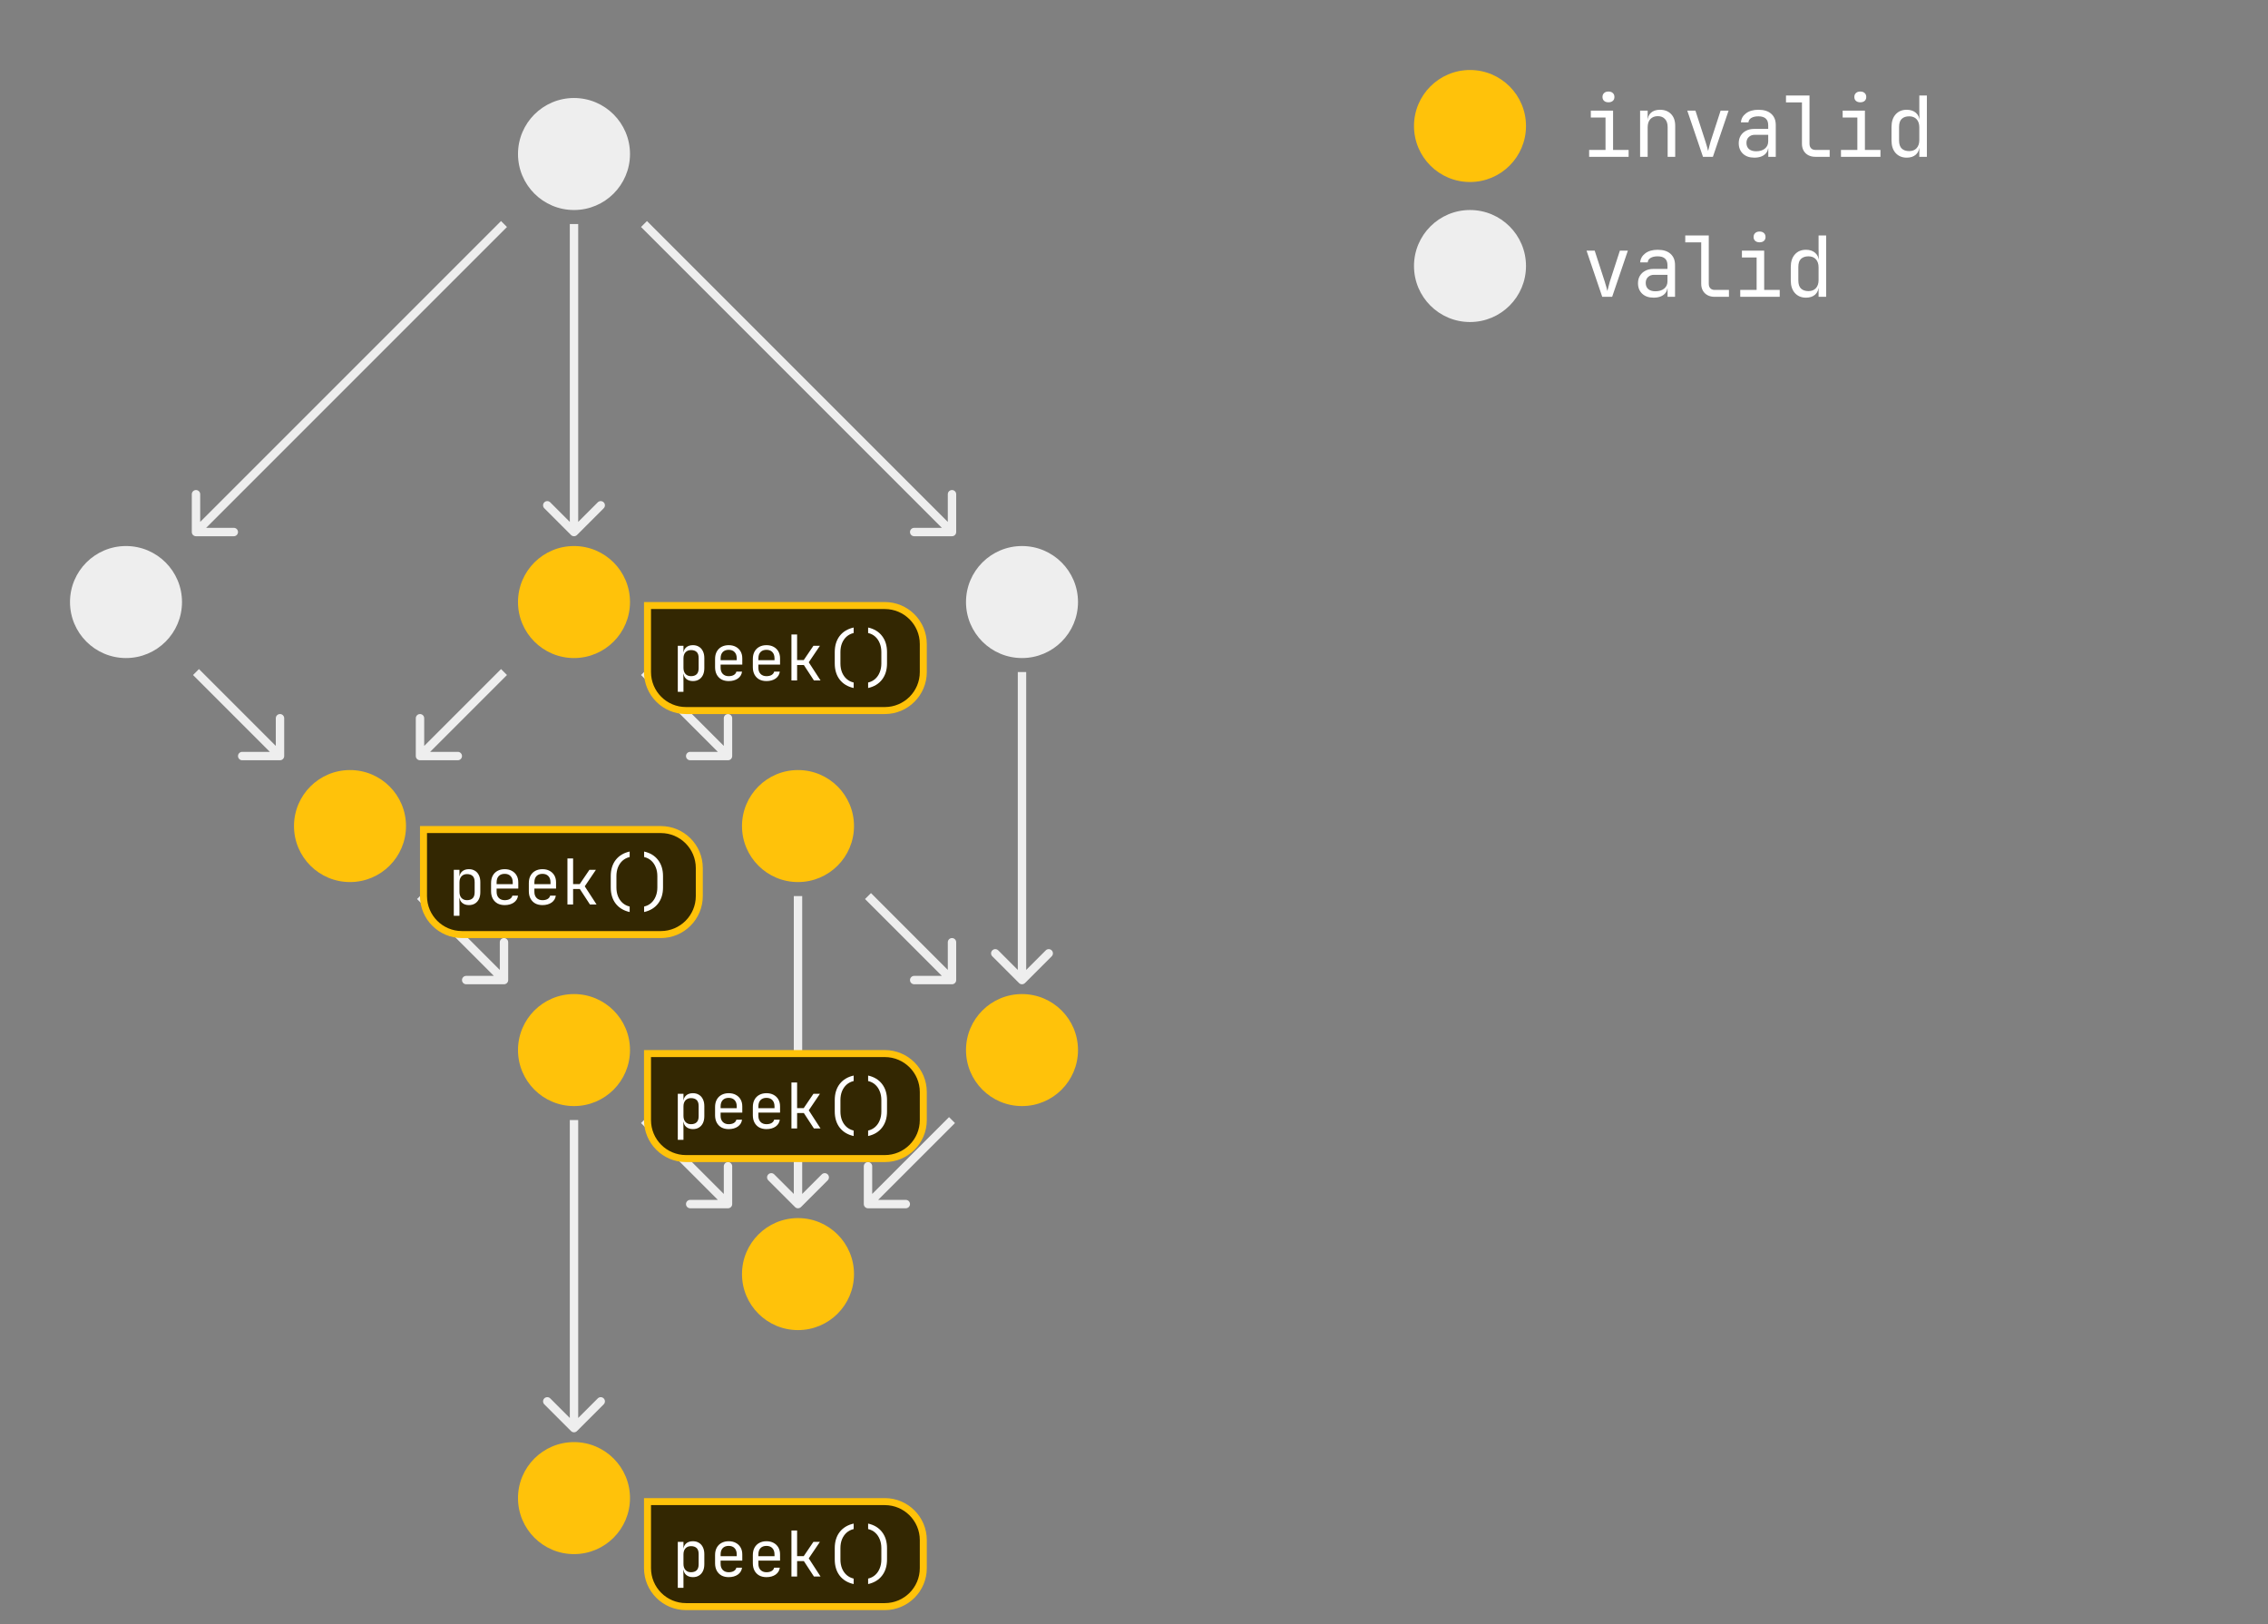 <svg width="810" height="580" viewBox="0 0 810 580" fill="none" xmlns="http://www.w3.org/2000/svg">
<rect x="0" y="0" width="810" height="580" fill="#808080" stroke="none"/>
<circle cx="205" cy="535" r="20" fill="#FFC20A"/>
<circle cx="285" cy="455" r="20" fill="#FFC20A"/>
<circle cx="365" cy="375" r="20" fill="#FFC20A"/>
<circle cx="285" cy="295" r="20" fill="#FFC20A"/>
<circle cx="205" cy="215" r="20" fill="#FFC20A"/>
<circle cx="365" cy="215" r="20" fill="#EEEEEE"/>
<circle cx="205" cy="375" r="20" fill="#FFC20A"/>
<circle cx="125" cy="295" r="20" fill="#FFC20A"/>
<circle cx="45" cy="215" r="20" fill="#EEEEEE"/>
<circle cx="205" cy="55" r="20" fill="#EEEEEE"/>
<path d="M308.5 430C308.5 430.828 309.172 431.5 310 431.5L323.5 431.5C324.328 431.5 325 430.828 325 430C325 429.172 324.328 428.5 323.5 428.5L311.5 428.5L311.5 416.5C311.5 415.672 310.828 415 310 415C309.172 415 308.5 415.672 308.5 416.5L308.5 430ZM311.061 431.061L341.061 401.061L338.939 398.939L308.939 428.939L311.061 431.061Z" fill="#EEEEEE"/>
<path d="M261.5 430C261.5 430.828 260.828 431.5 260 431.5L246.5 431.5C245.672 431.5 245 430.828 245 430C245 429.172 245.672 428.5 246.5 428.5L258.5 428.5L258.5 416.5C258.5 415.672 259.172 415 260 415C260.828 415 261.5 415.672 261.5 416.5L261.5 430ZM258.939 431.061L228.939 401.061L231.061 398.939L261.061 428.939L258.939 431.061Z" fill="#EEEEEE"/>
<path d="M181.5 350C181.5 350.828 180.828 351.5 180 351.5L166.5 351.5C165.672 351.5 165 350.828 165 350C165 349.172 165.672 348.5 166.5 348.5L178.5 348.5L178.5 336.5C178.5 335.672 179.172 335 180 335C180.828 335 181.5 335.672 181.5 336.5L181.5 350ZM178.939 351.061L148.939 321.061L151.061 318.939L181.061 348.939L178.939 351.061Z" fill="#EEEEEE"/>
<path d="M341.5 350C341.5 350.828 340.828 351.5 340 351.5L326.5 351.5C325.672 351.5 325 350.828 325 350C325 349.172 325.672 348.5 326.5 348.5L338.5 348.5L338.5 336.5C338.5 335.672 339.172 335 340 335C340.828 335 341.5 335.672 341.5 336.5L341.5 350ZM338.939 351.061L308.939 321.061L311.061 318.939L341.061 348.939L338.939 351.061Z" fill="#EEEEEE"/>
<path d="M101.5 270C101.5 270.828 100.828 271.5 100 271.5L86.5 271.5C85.672 271.5 85 270.828 85 270C85 269.172 85.672 268.5 86.5 268.5L98.5 268.5L98.5 256.5C98.5 255.672 99.172 255 100 255C100.828 255 101.5 255.672 101.5 256.5L101.5 270ZM98.939 271.061L68.939 241.061L71.061 238.939L101.061 268.939L98.939 271.061Z" fill="#EEEEEE"/>
<path d="M261.5 270C261.5 270.828 260.828 271.5 260 271.5L246.5 271.5C245.672 271.5 245 270.828 245 270C245 269.172 245.672 268.5 246.5 268.5L258.5 268.5L258.5 256.5C258.5 255.672 259.172 255 260 255C260.828 255 261.5 255.672 261.5 256.5L261.5 270ZM258.939 271.061L228.939 241.061L231.061 238.939L261.061 268.939L258.939 271.061Z" fill="#EEEEEE"/>
<path d="M148.5 270C148.5 270.828 149.172 271.5 150 271.5L163.5 271.5C164.328 271.5 165 270.828 165 270C165 269.172 164.328 268.5 163.5 268.5L151.5 268.5L151.5 256.5C151.5 255.672 150.828 255 150 255C149.172 255 148.5 255.672 148.5 256.5L148.5 270ZM151.061 271.061L181.061 241.061L178.939 238.939L148.939 268.939L151.061 271.061Z" fill="#EEEEEE"/>
<path d="M341.5 190C341.5 190.828 340.828 191.5 340 191.5L326.5 191.5C325.672 191.5 325 190.828 325 190C325 189.172 325.672 188.5 326.5 188.5L338.5 188.5L338.5 176.5C338.5 175.672 339.172 175 340 175C340.828 175 341.5 175.672 341.5 176.5L341.5 190ZM338.939 191.061L228.939 81.061L231.061 78.939L341.061 188.939L338.939 191.061Z" fill="#EEEEEE"/>
<path d="M68.5 190C68.5 190.828 69.172 191.5 70 191.5L83.5 191.5C84.328 191.5 85 190.828 85 190C85 189.172 84.328 188.5 83.5 188.5L71.5 188.5L71.5 176.5C71.5 175.672 70.828 175 70 175C69.172 175 68.5 175.672 68.5 176.5L68.5 190ZM71.061 191.061L181.061 81.061L178.939 78.939L68.939 188.939L71.061 191.061Z" fill="#EEEEEE"/>
<path d="M283.939 431.061C284.525 431.646 285.475 431.646 286.061 431.061L295.607 421.515C296.192 420.929 296.192 419.979 295.607 419.393C295.021 418.808 294.071 418.808 293.485 419.393L285 427.879L276.515 419.393C275.929 418.808 274.979 418.808 274.393 419.393C273.808 419.979 273.808 420.929 274.393 421.515L283.939 431.061ZM286.5 430L286.5 320L283.5 320L283.5 430L286.5 430Z" fill="#EEEEEE"/>
<path d="M203.939 511.061C204.525 511.646 205.475 511.646 206.061 511.061L215.607 501.515C216.192 500.929 216.192 499.979 215.607 499.393C215.021 498.808 214.071 498.808 213.485 499.393L205 507.879L196.515 499.393C195.929 498.808 194.979 498.808 194.393 499.393C193.808 499.979 193.808 500.929 194.393 501.515L203.939 511.061ZM206.5 510L206.5 400L203.5 400L203.5 510L206.5 510Z" fill="#EEEEEE"/>
<path d="M363.939 351.061C364.525 351.646 365.475 351.646 366.061 351.061L375.607 341.515C376.192 340.929 376.192 339.979 375.607 339.393C375.021 338.808 374.071 338.808 373.485 339.393L365 347.879L356.515 339.393C355.929 338.808 354.979 338.808 354.393 339.393C353.808 339.979 353.808 340.929 354.393 341.515L363.939 351.061ZM366.5 350L366.5 240L363.5 240L363.5 350L366.5 350Z" fill="#EEEEEE"/>
<path d="M203.939 191.061C204.525 191.646 205.475 191.646 206.061 191.061L215.607 181.515C216.192 180.929 216.192 179.979 215.607 179.393C215.021 178.808 214.071 178.808 213.485 179.393L205 187.879L196.515 179.393C195.929 178.808 194.979 178.808 194.393 179.393C193.808 179.979 193.808 180.929 194.393 181.515L203.939 191.061ZM206.5 190L206.5 80L203.5 80L203.5 190L206.5 190Z" fill="#EEEEEE"/>
<circle cx="525" cy="45" r="20" fill="#FFC20A"/>
<path d="M567.55 56V53.54H573.4V41.96H568.15V39.5H576.1V53.54H581.65V56H567.55ZM574.45 36.53C573.79 36.53 573.27 36.36 572.89 36.02C572.51 35.68 572.32 35.22 572.32 34.64C572.32 34.04 572.51 33.57 572.89 33.23C573.27 32.87 573.79 32.69 574.45 32.69C575.11 32.69 575.63 32.87 576.01 33.23C576.39 33.57 576.58 34.04 576.58 34.64C576.58 35.22 576.39 35.68 576.01 36.02C575.63 36.36 575.11 36.53 574.45 36.53ZM585.748 56V39.5H588.448V42.65H589.018L588.448 43.28C588.448 41.98 588.838 40.98 589.618 40.28C590.398 39.56 591.478 39.2 592.858 39.2C594.518 39.2 595.838 39.71 596.818 40.73C597.798 41.75 598.288 43.14 598.288 44.9V56H595.588V45.38C595.588 44.12 595.268 43.16 594.628 42.5C594.008 41.82 593.158 41.48 592.078 41.48C590.958 41.48 590.068 41.83 589.408 42.53C588.768 43.23 588.448 44.22 588.448 45.5V56H585.748ZM608.207 56L602.597 39.5H605.507L609.107 50.6C609.327 51.26 609.517 51.9 609.677 52.52C609.837 53.12 609.957 53.59 610.037 53.93C610.137 53.59 610.257 53.12 610.397 52.52C610.537 51.9 610.707 51.26 610.907 50.6L614.507 39.5H617.357L611.747 56H608.207ZM626.525 56.3C624.825 56.3 623.475 55.83 622.475 54.89C621.475 53.93 620.975 52.68 620.975 51.14C620.975 50.12 621.205 49.23 621.665 48.47C622.125 47.71 622.765 47.12 623.585 46.7C624.405 46.26 625.345 46.04 626.405 46.04H631.505V44.75C631.505 43.67 631.215 42.87 630.635 42.35C630.055 41.81 629.175 41.54 627.995 41.54C626.955 41.54 626.115 41.73 625.475 42.11C624.835 42.49 624.495 43.02 624.455 43.7H621.755C621.855 42.4 622.455 41.33 623.555 40.49C624.675 39.63 626.155 39.2 627.995 39.2C629.995 39.2 631.525 39.68 632.585 40.64C633.665 41.6 634.205 42.94 634.205 44.66V56H631.535V53H631.085L631.505 52.4C631.505 53.2 631.305 53.89 630.905 54.47C630.505 55.05 629.935 55.5 629.195 55.82C628.455 56.14 627.565 56.3 626.525 56.3ZM627.185 54.02C628.505 54.02 629.555 53.7 630.335 53.06C631.115 52.42 631.505 51.55 631.505 50.45V48.14H626.705C625.825 48.14 625.105 48.41 624.545 48.95C624.005 49.47 623.735 50.17 623.735 51.05C623.735 51.97 624.035 52.7 624.635 53.24C625.255 53.76 626.105 54.02 627.185 54.02ZM648.353 56C647.393 56 646.553 55.81 645.833 55.43C645.113 55.05 644.553 54.51 644.153 53.81C643.753 53.11 643.553 52.29 643.553 51.35V36.56H637.853V34.1H646.253V51.35C646.253 52.03 646.443 52.57 646.823 52.97C647.203 53.35 647.713 53.54 648.353 53.54H653.453V56H648.353ZM657.491 56V53.54H663.341V41.96H658.091V39.5H666.041V53.54H671.591V56H657.491ZM664.391 36.53C663.731 36.53 663.211 36.36 662.831 36.02C662.451 35.68 662.261 35.22 662.261 34.64C662.261 34.04 662.451 33.57 662.831 33.23C663.211 32.87 663.731 32.69 664.391 32.69C665.051 32.69 665.571 32.87 665.951 33.23C666.331 33.57 666.521 34.04 666.521 34.64C666.521 35.22 666.331 35.68 665.951 36.02C665.571 36.36 665.051 36.53 664.391 36.53ZM680.97 56.3C679.33 56.3 678.01 55.75 677.01 54.65C676.03 53.55 675.54 52.06 675.54 50.18V45.35C675.54 43.45 676.03 41.95 677.01 40.85C677.99 39.75 679.31 39.2 680.97 39.2C682.33 39.2 683.43 39.57 684.27 40.31C685.11 41.05 685.53 42.04 685.53 43.28L684.93 42.65H685.53L685.47 38.9V34.1H688.17V56H685.47V52.85H684.93L685.47 52.22C685.47 53.48 685.06 54.48 684.24 55.22C683.42 55.94 682.33 56.3 680.97 56.3ZM681.87 53.96C682.99 53.96 683.87 53.61 684.51 52.91C685.15 52.21 685.47 51.24 685.47 50V45.5C685.47 44.26 685.15 43.29 684.51 42.59C683.87 41.89 682.99 41.54 681.87 41.54C680.73 41.54 679.84 41.84 679.2 42.44C678.56 43.02 678.24 43.99 678.24 45.35V50.15C678.24 51.49 678.56 52.46 679.2 53.06C679.84 53.66 680.73 53.96 681.87 53.96Z" fill="white"/>
<circle cx="525" cy="95" r="20" fill="#EEEEEE"/>
<path d="M572.23 106L566.62 89.5H569.53L573.13 100.6C573.35 101.26 573.54 101.9 573.7 102.52C573.86 103.12 573.98 103.59 574.06 103.93C574.16 103.59 574.28 103.12 574.42 102.52C574.56 101.9 574.73 101.26 574.93 100.6L578.53 89.5H581.38L575.77 106H572.23ZM590.548 106.3C588.848 106.3 587.498 105.83 586.498 104.89C585.498 103.93 584.998 102.68 584.998 101.14C584.998 100.12 585.228 99.23 585.688 98.47C586.148 97.71 586.788 97.12 587.608 96.7C588.428 96.26 589.368 96.04 590.428 96.04H595.528V94.75C595.528 93.67 595.238 92.87 594.658 92.35C594.078 91.81 593.198 91.54 592.018 91.54C590.978 91.54 590.138 91.73 589.498 92.11C588.858 92.49 588.518 93.02 588.478 93.7H585.778C585.878 92.4 586.478 91.33 587.578 90.49C588.698 89.63 590.178 89.2 592.018 89.2C594.018 89.2 595.548 89.68 596.608 90.64C597.688 91.6 598.228 92.94 598.228 94.66V106H595.558V103H595.108L595.528 102.4C595.528 103.2 595.328 103.89 594.928 104.47C594.528 105.05 593.958 105.5 593.218 105.82C592.478 106.14 591.588 106.3 590.548 106.3ZM591.208 104.02C592.528 104.02 593.578 103.7 594.358 103.06C595.138 102.42 595.528 101.55 595.528 100.45V98.14H590.728C589.848 98.14 589.128 98.41 588.568 98.95C588.028 99.47 587.758 100.17 587.758 101.05C587.758 101.97 588.058 102.7 588.658 103.24C589.278 103.76 590.128 104.02 591.208 104.02ZM612.377 106C611.417 106 610.577 105.81 609.857 105.43C609.137 105.05 608.577 104.51 608.177 103.81C607.777 103.11 607.577 102.29 607.577 101.35V86.56H601.877V84.1H610.277V101.35C610.277 102.03 610.467 102.57 610.847 102.97C611.227 103.35 611.737 103.54 612.377 103.54H617.477V106H612.377ZM621.515 106V103.54H627.365V91.96H622.115V89.5H630.065V103.54H635.615V106H621.515ZM628.415 86.53C627.755 86.53 627.235 86.36 626.855 86.02C626.475 85.68 626.285 85.22 626.285 84.64C626.285 84.04 626.475 83.57 626.855 83.23C627.235 82.87 627.755 82.69 628.415 82.69C629.075 82.69 629.595 82.87 629.975 83.23C630.355 83.57 630.545 84.04 630.545 84.64C630.545 85.22 630.355 85.68 629.975 86.02C629.595 86.36 629.075 86.53 628.415 86.53ZM644.993 106.3C643.353 106.3 642.033 105.75 641.033 104.65C640.053 103.55 639.563 102.06 639.563 100.18V95.35C639.563 93.45 640.053 91.95 641.033 90.85C642.013 89.75 643.333 89.2 644.993 89.2C646.353 89.2 647.453 89.57 648.293 90.31C649.133 91.05 649.553 92.04 649.553 93.28L648.953 92.65H649.553L649.493 88.9V84.1H652.193V106H649.493V102.85H648.953L649.493 102.22C649.493 103.48 649.083 104.48 648.263 105.22C647.443 105.94 646.353 106.3 644.993 106.3ZM645.893 103.96C647.013 103.96 647.893 103.61 648.533 102.91C649.173 102.21 649.493 101.24 649.493 100V95.5C649.493 94.26 649.173 93.29 648.533 92.59C647.893 91.89 647.013 91.54 645.893 91.54C644.753 91.54 643.863 91.84 643.223 92.44C642.583 93.02 642.263 93.99 642.263 95.35V100.15C642.263 101.49 642.583 102.46 643.223 103.06C643.863 103.66 644.753 103.96 645.893 103.96Z" fill="white"/>
<path d="M231.25 536.25H316C323.594 536.25 329.75 542.406 329.75 550V560C329.75 567.594 323.594 573.75 316 573.75H245C237.406 573.75 231.25 567.594 231.25 560V536.25Z" fill="#FFC20A"/>
<path d="M231.25 536.25H316C323.594 536.25 329.75 542.406 329.75 550V560C329.75 567.594 323.594 573.75 316 573.75H245C237.406 573.75 231.25 567.594 231.25 560V536.25Z" fill="black" fill-opacity="0.8"/>
<path d="M231.25 536.25H316C323.594 536.25 329.75 542.406 329.75 550V560C329.75 567.594 323.594 573.75 316 573.75H245C237.406 573.75 231.25 567.594 231.25 560V536.25Z" stroke="#FFC20A" stroke-width="2.5"/>
<path d="M242.07 567.05V550.625H244.095V552.987H244.5L244.095 553.46C244.095 552.515 244.403 551.772 245.018 551.232C245.633 550.677 246.45 550.4 247.47 550.4C248.295 550.4 249.008 550.587 249.608 550.962C250.223 551.322 250.695 551.847 251.025 552.537C251.37 553.227 251.543 554.045 251.543 554.99V558.612C251.543 559.557 251.378 560.375 251.048 561.065C250.718 561.755 250.245 562.287 249.63 562.662C249.03 563.038 248.31 563.225 247.47 563.225C246.465 563.225 245.648 562.948 245.018 562.392C244.403 561.837 244.095 561.095 244.095 560.165L244.5 560.637H244.05L244.095 563.45V567.05H242.07ZM246.795 561.47C247.65 561.47 248.318 561.245 248.798 560.795C249.278 560.345 249.518 559.617 249.518 558.612V555.012C249.518 553.992 249.278 553.265 248.798 552.83C248.318 552.38 247.65 552.155 246.795 552.155C245.97 552.155 245.31 552.417 244.815 552.942C244.335 553.467 244.095 554.195 244.095 555.125V558.5C244.095 559.43 244.335 560.157 244.815 560.682C245.31 561.207 245.97 561.47 246.795 561.47ZM260.241 563.225C259.266 563.225 258.411 563.03 257.676 562.64C256.956 562.235 256.394 561.665 255.989 560.93C255.584 560.18 255.381 559.295 255.381 558.275V555.35C255.381 554.315 255.584 553.43 255.989 552.695C256.394 551.96 256.956 551.397 257.676 551.007C258.411 550.602 259.266 550.4 260.241 550.4C261.216 550.4 262.064 550.595 262.784 550.985C263.519 551.375 264.089 551.922 264.494 552.627C264.899 553.332 265.101 554.165 265.101 555.125V557.33H257.361V558.5C257.361 559.415 257.624 560.142 258.149 560.682C258.674 561.207 259.371 561.47 260.241 561.47C260.991 561.47 261.606 561.327 262.086 561.042C262.581 560.742 262.881 560.345 262.986 559.85H265.011C264.876 560.885 264.374 561.71 263.504 562.325C262.634 562.925 261.546 563.225 260.241 563.225ZM263.121 555.957V555.125C263.121 554.15 262.866 553.4 262.356 552.875C261.861 552.335 261.156 552.065 260.241 552.065C259.326 552.065 258.614 552.335 258.104 552.875C257.609 553.4 257.361 554.15 257.361 555.125V555.755H263.279L263.121 555.957ZM273.732 563.225C272.757 563.225 271.902 563.03 271.167 562.64C270.447 562.235 269.885 561.665 269.48 560.93C269.075 560.18 268.872 559.295 268.872 558.275V555.35C268.872 554.315 269.075 553.43 269.48 552.695C269.885 551.96 270.447 551.397 271.167 551.007C271.902 550.602 272.757 550.4 273.732 550.4C274.707 550.4 275.555 550.595 276.275 550.985C277.01 551.375 277.58 551.922 277.985 552.627C278.39 553.332 278.592 554.165 278.592 555.125V557.33H270.852V558.5C270.852 559.415 271.115 560.142 271.64 560.682C272.165 561.207 272.862 561.47 273.732 561.47C274.482 561.47 275.097 561.327 275.577 561.042C276.072 560.742 276.372 560.345 276.477 559.85H278.502C278.367 560.885 277.865 561.71 276.995 562.325C276.125 562.925 275.037 563.225 273.732 563.225ZM276.612 555.957V555.125C276.612 554.15 276.357 553.4 275.847 552.875C275.352 552.335 274.647 552.065 273.732 552.065C272.817 552.065 272.105 552.335 271.595 552.875C271.1 553.4 270.852 554.15 270.852 555.125V555.755H276.77L276.612 555.957ZM282.656 563V546.575H284.681V555.732H287.044L290.509 550.625H292.826L288.844 556.52L293.051 563H290.689L287.089 557.487H284.681V563H282.656ZM304.877 565.7C302.732 565.22 301.067 564.215 299.882 562.685C298.712 561.155 298.127 559.235 298.127 556.925V552.875C298.127 550.565 298.712 548.645 299.882 547.115C301.067 545.585 302.732 544.58 304.877 544.1V546.057C303.917 546.282 303.077 546.71 302.357 547.34C301.652 547.97 301.105 548.757 300.715 549.702C300.34 550.632 300.152 551.69 300.152 552.875V556.925C300.152 558.095 300.34 559.152 300.715 560.097C301.105 561.042 301.652 561.83 302.357 562.46C303.077 563.09 303.917 563.518 304.877 563.742V565.7ZM310.044 565.7V563.742C311.019 563.518 311.859 563.09 312.564 562.46C313.269 561.83 313.809 561.042 314.184 560.097C314.574 559.152 314.769 558.095 314.769 556.925V552.875C314.769 551.69 314.574 550.632 314.184 549.702C313.809 548.757 313.269 547.97 312.564 547.34C311.859 546.71 311.019 546.282 310.044 546.057V544.1C312.189 544.58 313.846 545.585 315.016 547.115C316.201 548.645 316.794 550.565 316.794 552.875V556.925C316.794 559.235 316.201 561.155 315.016 562.685C313.846 564.215 312.189 565.22 310.044 565.7Z" fill="white"/>
<path d="M231.25 376.25H316C323.594 376.25 329.75 382.406 329.75 390V400C329.75 407.594 323.594 413.75 316 413.75H245C237.406 413.75 231.25 407.594 231.25 400V376.25Z" fill="#FFC20A"/>
<path d="M231.25 376.25H316C323.594 376.25 329.75 382.406 329.75 390V400C329.75 407.594 323.594 413.75 316 413.75H245C237.406 413.75 231.25 407.594 231.25 400V376.25Z" fill="black" fill-opacity="0.8"/>
<path d="M231.25 376.25H316C323.594 376.25 329.75 382.406 329.75 390V400C329.75 407.594 323.594 413.75 316 413.75H245C237.406 413.75 231.25 407.594 231.25 400V376.25Z" stroke="#FFC20A" stroke-width="2.5"/>
<path d="M242.07 407.05V390.625H244.095V392.987H244.5L244.095 393.46C244.095 392.515 244.403 391.772 245.018 391.232C245.633 390.677 246.45 390.4 247.47 390.4C248.295 390.4 249.008 390.587 249.608 390.962C250.223 391.322 250.695 391.847 251.025 392.537C251.37 393.227 251.543 394.045 251.543 394.99V398.612C251.543 399.557 251.378 400.375 251.048 401.065C250.718 401.755 250.245 402.287 249.63 402.662C249.03 403.038 248.31 403.225 247.47 403.225C246.465 403.225 245.648 402.948 245.018 402.392C244.403 401.837 244.095 401.095 244.095 400.165L244.5 400.637H244.05L244.095 403.45V407.05H242.07ZM246.795 401.47C247.65 401.47 248.318 401.245 248.798 400.795C249.278 400.345 249.518 399.617 249.518 398.612V395.012C249.518 393.992 249.278 393.265 248.798 392.83C248.318 392.38 247.65 392.155 246.795 392.155C245.97 392.155 245.31 392.417 244.815 392.942C244.335 393.467 244.095 394.195 244.095 395.125V398.5C244.095 399.43 244.335 400.157 244.815 400.682C245.31 401.207 245.97 401.47 246.795 401.47ZM260.241 403.225C259.266 403.225 258.411 403.03 257.676 402.64C256.956 402.235 256.394 401.665 255.989 400.93C255.584 400.18 255.381 399.295 255.381 398.275V395.35C255.381 394.315 255.584 393.43 255.989 392.695C256.394 391.96 256.956 391.397 257.676 391.007C258.411 390.602 259.266 390.4 260.241 390.4C261.216 390.4 262.064 390.595 262.784 390.985C263.519 391.375 264.089 391.922 264.494 392.627C264.899 393.332 265.101 394.165 265.101 395.125V397.33H257.361V398.5C257.361 399.415 257.624 400.142 258.149 400.682C258.674 401.207 259.371 401.47 260.241 401.47C260.991 401.47 261.606 401.327 262.086 401.042C262.581 400.742 262.881 400.345 262.986 399.85H265.011C264.876 400.885 264.374 401.71 263.504 402.325C262.634 402.925 261.546 403.225 260.241 403.225ZM263.121 395.957V395.125C263.121 394.15 262.866 393.4 262.356 392.875C261.861 392.335 261.156 392.065 260.241 392.065C259.326 392.065 258.614 392.335 258.104 392.875C257.609 393.4 257.361 394.15 257.361 395.125V395.755H263.279L263.121 395.957ZM273.732 403.225C272.757 403.225 271.902 403.03 271.167 402.64C270.447 402.235 269.885 401.665 269.48 400.93C269.075 400.18 268.872 399.295 268.872 398.275V395.35C268.872 394.315 269.075 393.43 269.48 392.695C269.885 391.96 270.447 391.397 271.167 391.007C271.902 390.602 272.757 390.4 273.732 390.4C274.707 390.4 275.555 390.595 276.275 390.985C277.01 391.375 277.58 391.922 277.985 392.627C278.39 393.332 278.592 394.165 278.592 395.125V397.33H270.852V398.5C270.852 399.415 271.115 400.142 271.64 400.682C272.165 401.207 272.862 401.47 273.732 401.47C274.482 401.47 275.097 401.327 275.577 401.042C276.072 400.742 276.372 400.345 276.477 399.85H278.502C278.367 400.885 277.865 401.71 276.995 402.325C276.125 402.925 275.037 403.225 273.732 403.225ZM276.612 395.957V395.125C276.612 394.15 276.357 393.4 275.847 392.875C275.352 392.335 274.647 392.065 273.732 392.065C272.817 392.065 272.105 392.335 271.595 392.875C271.1 393.4 270.852 394.15 270.852 395.125V395.755H276.77L276.612 395.957ZM282.656 403V386.575H284.681V395.732H287.044L290.509 390.625H292.826L288.844 396.52L293.051 403H290.689L287.089 397.487H284.681V403H282.656ZM304.877 405.7C302.732 405.22 301.067 404.215 299.882 402.685C298.712 401.155 298.127 399.235 298.127 396.925V392.875C298.127 390.565 298.712 388.645 299.882 387.115C301.067 385.585 302.732 384.58 304.877 384.1V386.057C303.917 386.282 303.077 386.71 302.357 387.34C301.652 387.97 301.105 388.757 300.715 389.702C300.34 390.632 300.152 391.69 300.152 392.875V396.925C300.152 398.095 300.34 399.152 300.715 400.097C301.105 401.042 301.652 401.83 302.357 402.46C303.077 403.09 303.917 403.518 304.877 403.742V405.7ZM310.044 405.7V403.742C311.019 403.518 311.859 403.09 312.564 402.46C313.269 401.83 313.809 401.042 314.184 400.097C314.574 399.152 314.769 398.095 314.769 396.925V392.875C314.769 391.69 314.574 390.632 314.184 389.702C313.809 388.757 313.269 387.97 312.564 387.34C311.859 386.71 311.019 386.282 310.044 386.057V384.1C312.189 384.58 313.846 385.585 315.016 387.115C316.201 388.645 316.794 390.565 316.794 392.875V396.925C316.794 399.235 316.201 401.155 315.016 402.685C313.846 404.215 312.189 405.22 310.044 405.7Z" fill="white"/>
<path d="M151.25 296.25H236C243.594 296.25 249.75 302.406 249.75 310V320C249.75 327.594 243.594 333.75 236 333.75H165C157.406 333.75 151.25 327.594 151.25 320V296.25Z" fill="#FFC20A"/>
<path d="M151.25 296.25H236C243.594 296.25 249.75 302.406 249.75 310V320C249.75 327.594 243.594 333.75 236 333.75H165C157.406 333.75 151.25 327.594 151.25 320V296.25Z" fill="black" fill-opacity="0.8"/>
<path d="M151.25 296.25H236C243.594 296.25 249.75 302.406 249.75 310V320C249.75 327.594 243.594 333.75 236 333.75H165C157.406 333.75 151.25 327.594 151.25 320V296.25Z" stroke="#FFC20A" stroke-width="2.5"/>
<path d="M162.07 327.05V310.625H164.095V312.987H164.5L164.095 313.46C164.095 312.515 164.403 311.772 165.018 311.232C165.633 310.677 166.45 310.4 167.47 310.4C168.295 310.4 169.008 310.587 169.608 310.962C170.223 311.322 170.695 311.847 171.025 312.537C171.37 313.227 171.543 314.045 171.543 314.99V318.612C171.543 319.557 171.378 320.375 171.048 321.065C170.718 321.755 170.245 322.287 169.63 322.662C169.03 323.038 168.31 323.225 167.47 323.225C166.465 323.225 165.648 322.948 165.018 322.392C164.403 321.837 164.095 321.095 164.095 320.165L164.5 320.637H164.05L164.095 323.45V327.05H162.07ZM166.795 321.47C167.65 321.47 168.318 321.245 168.798 320.795C169.278 320.345 169.518 319.617 169.518 318.612V315.012C169.518 313.992 169.278 313.265 168.798 312.83C168.318 312.38 167.65 312.155 166.795 312.155C165.97 312.155 165.31 312.417 164.815 312.942C164.335 313.467 164.095 314.195 164.095 315.125V318.5C164.095 319.43 164.335 320.157 164.815 320.682C165.31 321.207 165.97 321.47 166.795 321.47ZM180.241 323.225C179.266 323.225 178.411 323.03 177.676 322.64C176.956 322.235 176.394 321.665 175.989 320.93C175.584 320.18 175.381 319.295 175.381 318.275V315.35C175.381 314.315 175.584 313.43 175.989 312.695C176.394 311.96 176.956 311.397 177.676 311.007C178.411 310.602 179.266 310.4 180.241 310.4C181.216 310.4 182.064 310.595 182.784 310.985C183.519 311.375 184.089 311.922 184.494 312.627C184.899 313.332 185.101 314.165 185.101 315.125V317.33H177.361V318.5C177.361 319.415 177.624 320.142 178.149 320.682C178.674 321.207 179.371 321.47 180.241 321.47C180.991 321.47 181.606 321.327 182.086 321.042C182.581 320.742 182.881 320.345 182.986 319.85H185.011C184.876 320.885 184.374 321.71 183.504 322.325C182.634 322.925 181.546 323.225 180.241 323.225ZM183.121 315.957V315.125C183.121 314.15 182.866 313.4 182.356 312.875C181.861 312.335 181.156 312.065 180.241 312.065C179.326 312.065 178.614 312.335 178.104 312.875C177.609 313.4 177.361 314.15 177.361 315.125V315.755H183.279L183.121 315.957ZM193.732 323.225C192.757 323.225 191.902 323.03 191.167 322.64C190.447 322.235 189.885 321.665 189.48 320.93C189.075 320.18 188.872 319.295 188.872 318.275V315.35C188.872 314.315 189.075 313.43 189.48 312.695C189.885 311.96 190.447 311.397 191.167 311.007C191.902 310.602 192.757 310.4 193.732 310.4C194.707 310.4 195.555 310.595 196.275 310.985C197.01 311.375 197.58 311.922 197.985 312.627C198.39 313.332 198.592 314.165 198.592 315.125V317.33H190.852V318.5C190.852 319.415 191.115 320.142 191.64 320.682C192.165 321.207 192.862 321.47 193.732 321.47C194.482 321.47 195.097 321.327 195.577 321.042C196.072 320.742 196.372 320.345 196.477 319.85H198.502C198.367 320.885 197.865 321.71 196.995 322.325C196.125 322.925 195.037 323.225 193.732 323.225ZM196.612 315.957V315.125C196.612 314.15 196.357 313.4 195.847 312.875C195.352 312.335 194.647 312.065 193.732 312.065C192.817 312.065 192.105 312.335 191.595 312.875C191.1 313.4 190.852 314.15 190.852 315.125V315.755H196.77L196.612 315.957ZM202.656 323V306.575H204.681V315.732H207.044L210.509 310.625H212.826L208.844 316.52L213.051 323H210.689L207.089 317.487H204.681V323H202.656ZM224.877 325.7C222.732 325.22 221.067 324.215 219.882 322.685C218.712 321.155 218.127 319.235 218.127 316.925V312.875C218.127 310.565 218.712 308.645 219.882 307.115C221.067 305.585 222.732 304.58 224.877 304.1V306.057C223.917 306.282 223.077 306.71 222.357 307.34C221.652 307.97 221.105 308.757 220.715 309.702C220.34 310.632 220.152 311.69 220.152 312.875V316.925C220.152 318.095 220.34 319.152 220.715 320.097C221.105 321.042 221.652 321.83 222.357 322.46C223.077 323.09 223.917 323.518 224.877 323.742V325.7ZM230.044 325.7V323.742C231.019 323.518 231.859 323.09 232.564 322.46C233.269 321.83 233.809 321.042 234.184 320.097C234.574 319.152 234.769 318.095 234.769 316.925V312.875C234.769 311.69 234.574 310.632 234.184 309.702C233.809 308.757 233.269 307.97 232.564 307.34C231.859 306.71 231.019 306.282 230.044 306.057V304.1C232.189 304.58 233.846 305.585 235.016 307.115C236.201 308.645 236.794 310.565 236.794 312.875V316.925C236.794 319.235 236.201 321.155 235.016 322.685C233.846 324.215 232.189 325.22 230.044 325.7Z" fill="white"/>
<path d="M231.25 216.25H316C323.594 216.25 329.75 222.406 329.75 230V240C329.75 247.594 323.594 253.75 316 253.75H245C237.406 253.75 231.25 247.594 231.25 240V216.25Z" fill="#FFC20A"/>
<path d="M231.25 216.25H316C323.594 216.25 329.75 222.406 329.75 230V240C329.75 247.594 323.594 253.75 316 253.75H245C237.406 253.75 231.25 247.594 231.25 240V216.25Z" fill="black" fill-opacity="0.8"/>
<path d="M231.25 216.25H316C323.594 216.25 329.75 222.406 329.75 230V240C329.75 247.594 323.594 253.75 316 253.75H245C237.406 253.75 231.25 247.594 231.25 240V216.25Z" stroke="#FFC20A" stroke-width="2.5"/>
<path d="M242.07 247.05V230.625H244.095V232.987H244.5L244.095 233.46C244.095 232.515 244.403 231.772 245.018 231.232C245.633 230.677 246.45 230.4 247.47 230.4C248.295 230.4 249.008 230.587 249.608 230.962C250.223 231.322 250.695 231.847 251.025 232.537C251.37 233.227 251.543 234.045 251.543 234.99V238.612C251.543 239.557 251.378 240.375 251.048 241.065C250.718 241.755 250.245 242.287 249.63 242.662C249.03 243.038 248.31 243.225 247.47 243.225C246.465 243.225 245.648 242.948 245.018 242.392C244.403 241.837 244.095 241.095 244.095 240.165L244.5 240.637H244.05L244.095 243.45V247.05H242.07ZM246.795 241.47C247.65 241.47 248.318 241.245 248.798 240.795C249.278 240.345 249.518 239.617 249.518 238.612V235.012C249.518 233.992 249.278 233.265 248.798 232.83C248.318 232.38 247.65 232.155 246.795 232.155C245.97 232.155 245.31 232.417 244.815 232.942C244.335 233.467 244.095 234.195 244.095 235.125V238.5C244.095 239.43 244.335 240.157 244.815 240.682C245.31 241.207 245.97 241.47 246.795 241.47ZM260.241 243.225C259.266 243.225 258.411 243.03 257.676 242.64C256.956 242.235 256.394 241.665 255.989 240.93C255.584 240.18 255.381 239.295 255.381 238.275V235.35C255.381 234.315 255.584 233.43 255.989 232.695C256.394 231.96 256.956 231.397 257.676 231.007C258.411 230.602 259.266 230.4 260.241 230.4C261.216 230.4 262.064 230.595 262.784 230.985C263.519 231.375 264.089 231.922 264.494 232.627C264.899 233.332 265.101 234.165 265.101 235.125V237.33H257.361V238.5C257.361 239.415 257.624 240.142 258.149 240.682C258.674 241.207 259.371 241.47 260.241 241.47C260.991 241.47 261.606 241.327 262.086 241.042C262.581 240.742 262.881 240.345 262.986 239.85H265.011C264.876 240.885 264.374 241.71 263.504 242.325C262.634 242.925 261.546 243.225 260.241 243.225ZM263.121 235.957V235.125C263.121 234.15 262.866 233.4 262.356 232.875C261.861 232.335 261.156 232.065 260.241 232.065C259.326 232.065 258.614 232.335 258.104 232.875C257.609 233.4 257.361 234.15 257.361 235.125V235.755H263.279L263.121 235.957ZM273.732 243.225C272.757 243.225 271.902 243.03 271.167 242.64C270.447 242.235 269.885 241.665 269.48 240.93C269.075 240.18 268.872 239.295 268.872 238.275V235.35C268.872 234.315 269.075 233.43 269.48 232.695C269.885 231.96 270.447 231.397 271.167 231.007C271.902 230.602 272.757 230.4 273.732 230.4C274.707 230.4 275.555 230.595 276.275 230.985C277.01 231.375 277.58 231.922 277.985 232.627C278.39 233.332 278.592 234.165 278.592 235.125V237.33H270.852V238.5C270.852 239.415 271.115 240.142 271.64 240.682C272.165 241.207 272.862 241.47 273.732 241.47C274.482 241.47 275.097 241.327 275.577 241.042C276.072 240.742 276.372 240.345 276.477 239.85H278.502C278.367 240.885 277.865 241.71 276.995 242.325C276.125 242.925 275.037 243.225 273.732 243.225ZM276.612 235.957V235.125C276.612 234.15 276.357 233.4 275.847 232.875C275.352 232.335 274.647 232.065 273.732 232.065C272.817 232.065 272.105 232.335 271.595 232.875C271.1 233.4 270.852 234.15 270.852 235.125V235.755H276.77L276.612 235.957ZM282.656 243V226.575H284.681V235.732H287.044L290.509 230.625H292.826L288.844 236.52L293.051 243H290.689L287.089 237.487H284.681V243H282.656ZM304.877 245.7C302.732 245.22 301.067 244.215 299.882 242.685C298.712 241.155 298.127 239.235 298.127 236.925V232.875C298.127 230.565 298.712 228.645 299.882 227.115C301.067 225.585 302.732 224.58 304.877 224.1V226.057C303.917 226.282 303.077 226.71 302.357 227.34C301.652 227.97 301.105 228.757 300.715 229.702C300.34 230.632 300.152 231.69 300.152 232.875V236.925C300.152 238.095 300.34 239.152 300.715 240.097C301.105 241.042 301.652 241.83 302.357 242.46C303.077 243.09 303.917 243.518 304.877 243.742V245.7ZM310.044 245.7V243.742C311.019 243.518 311.859 243.09 312.564 242.46C313.269 241.83 313.809 241.042 314.184 240.097C314.574 239.152 314.769 238.095 314.769 236.925V232.875C314.769 231.69 314.574 230.632 314.184 229.702C313.809 228.757 313.269 227.97 312.564 227.34C311.859 226.71 311.019 226.282 310.044 226.057V224.1C312.189 224.58 313.846 225.585 315.016 227.115C316.201 228.645 316.794 230.565 316.794 232.875V236.925C316.794 239.235 316.201 241.155 315.016 242.685C313.846 244.215 312.189 245.22 310.044 245.7Z" fill="white"/>
</svg>
